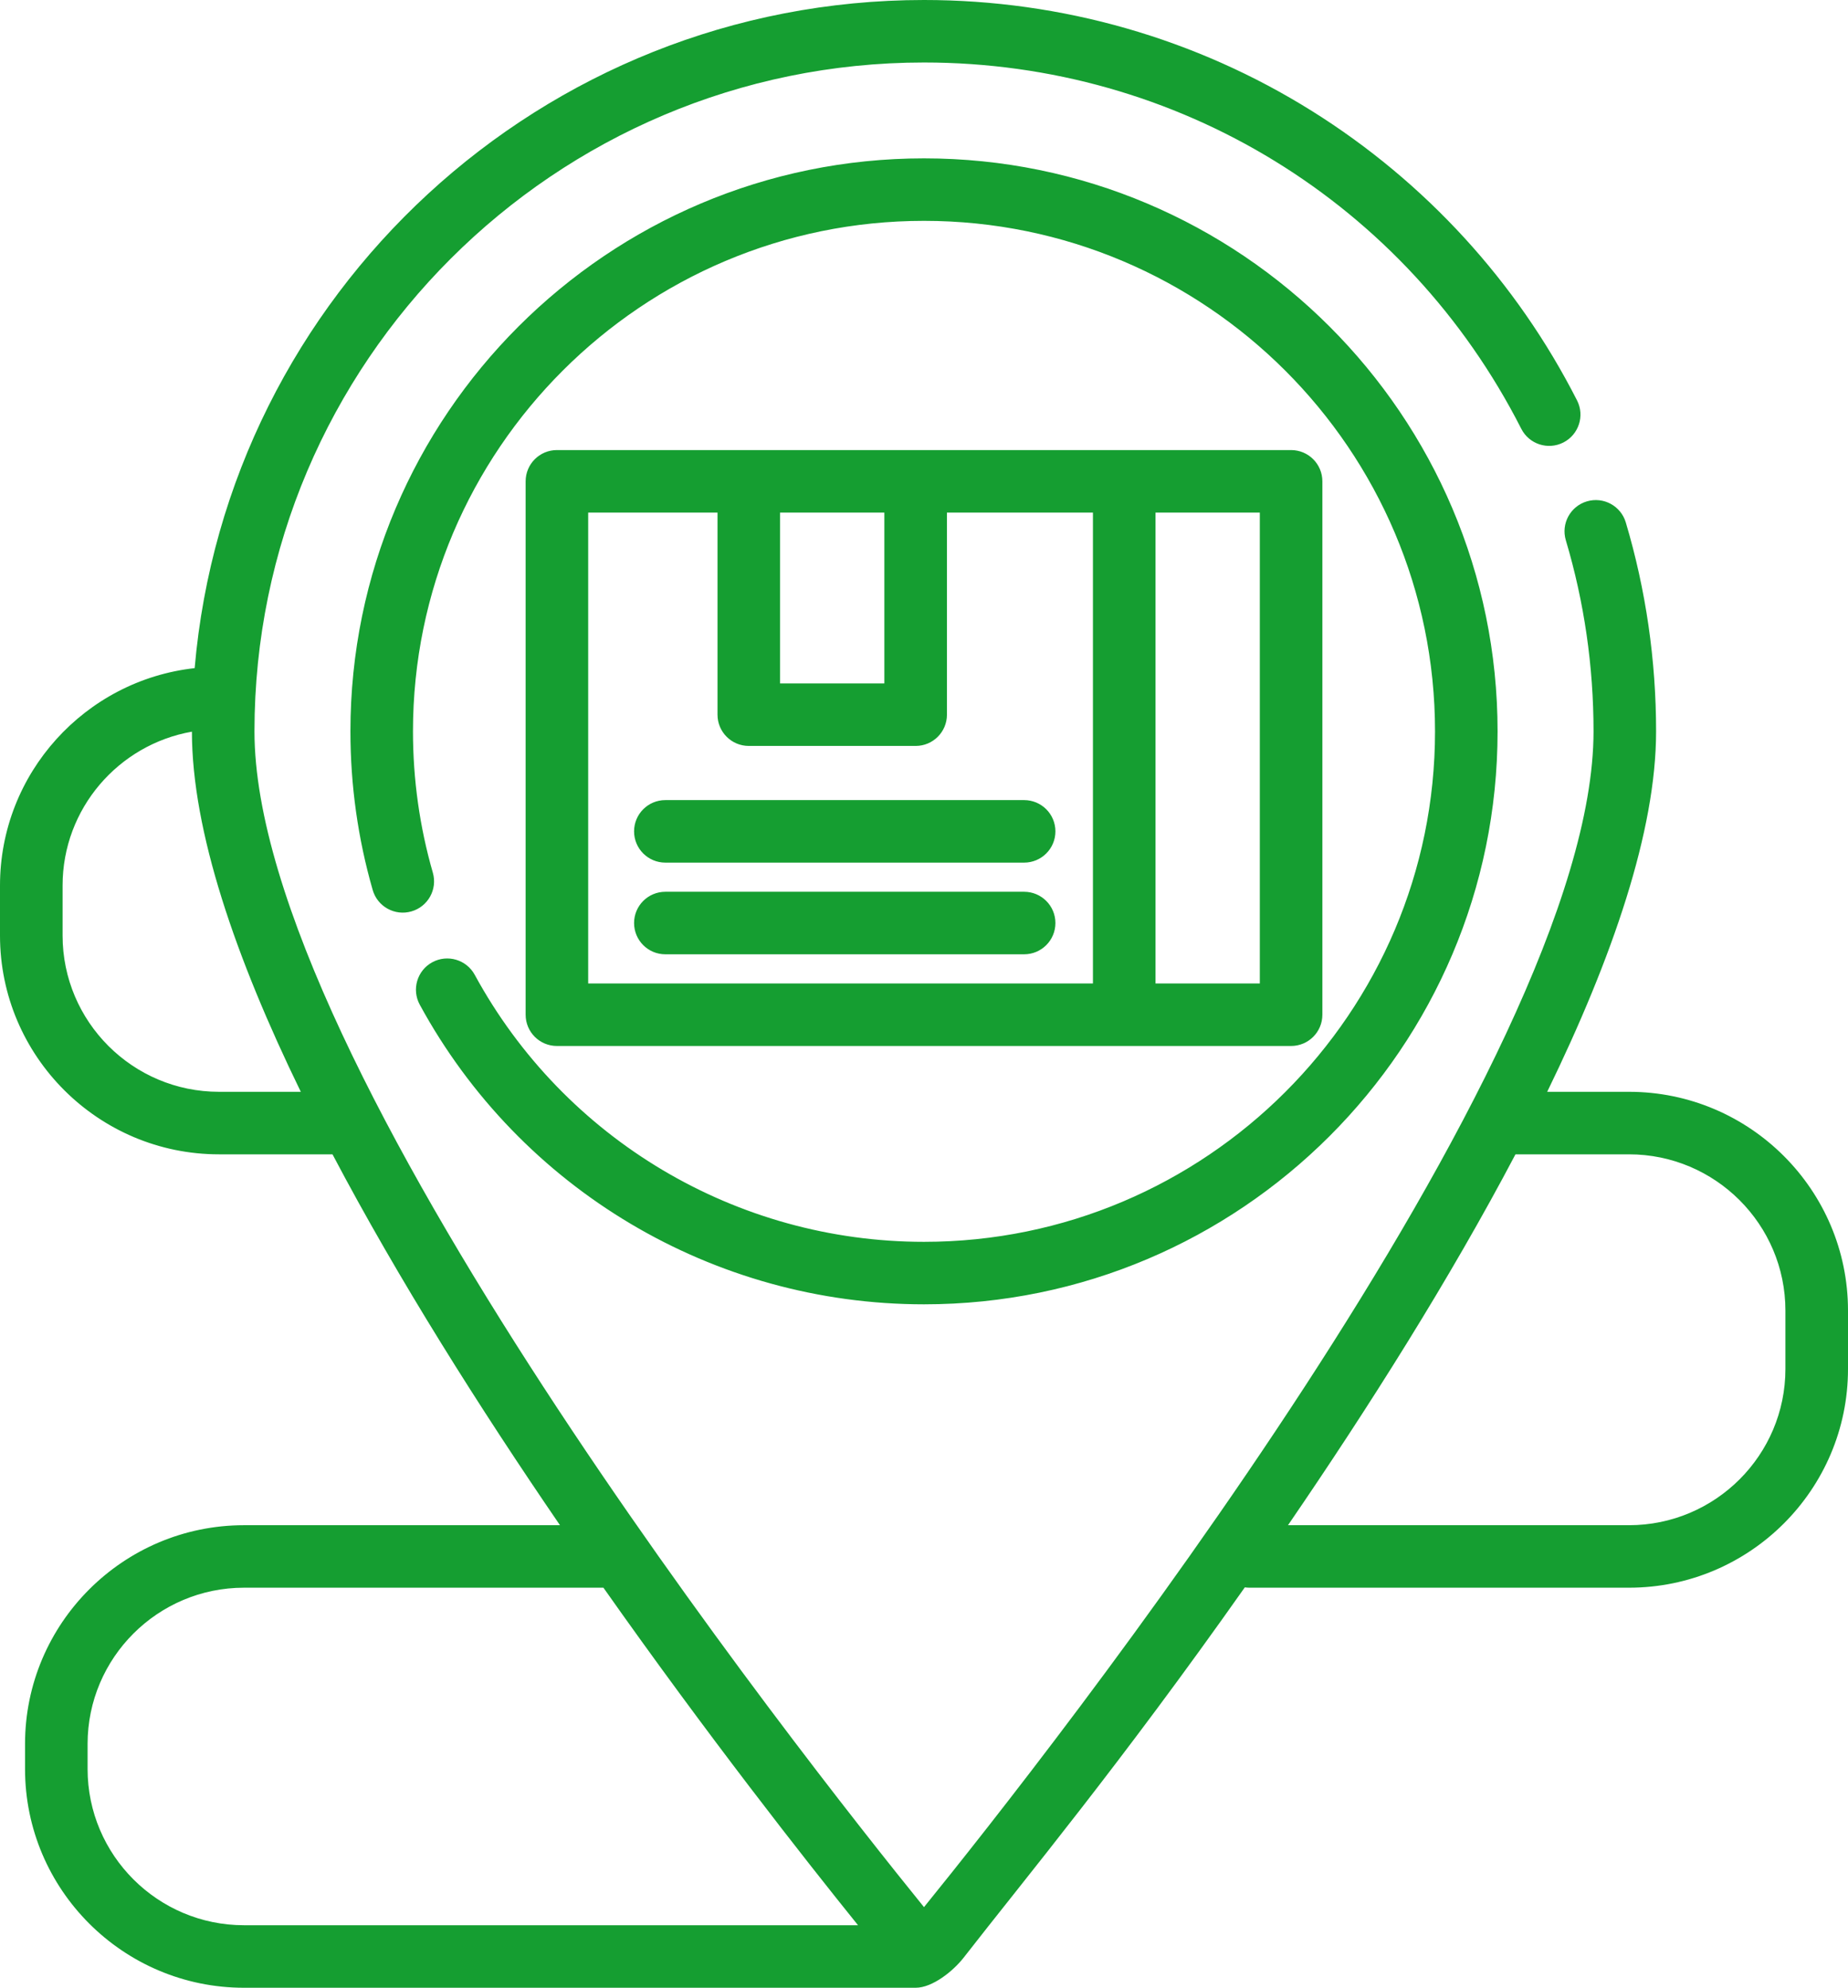 <svg xmlns="http://www.w3.org/2000/svg" xmlns:xlink="http://www.w3.org/1999/xlink" preserveAspectRatio="xMidYMid" width="53" height="57" viewBox="0 0 53 57">
  <defs>
    <style>
      .cls-1 {
        fill: #159e31;
        fill-rule: evenodd;
      }
    </style>
  </defs>
  <path d="M37.028,12.906 C37.524,12.906 37.925,13.307 37.925,13.802 L37.925,29.098 C37.925,29.593 37.524,29.994 37.028,29.994 L15.972,29.994 C15.476,29.994 15.075,29.593 15.075,29.098 L15.075,13.802 C15.075,13.307 15.476,12.906 15.972,12.906 L37.028,12.906 ZM25.363,14.698 L22.372,14.698 L22.372,19.597 L25.363,19.597 L25.363,14.698 ZM33.140,28.201 L36.131,28.201 L36.131,14.698 L33.140,14.698 L33.140,28.201 ZM16.869,28.201 L31.345,28.201 L31.345,14.698 L27.158,14.698 L27.158,20.494 C27.158,20.989 26.756,21.390 26.261,21.390 L21.475,21.390 C20.979,21.390 20.578,20.989 20.578,20.494 L20.578,14.698 L16.869,14.698 L16.869,28.201 ZM30.269,23.840 C30.269,24.335 29.867,24.736 29.371,24.736 L19.082,24.736 C18.587,24.736 18.185,24.335 18.185,23.840 C18.185,23.344 18.587,22.943 19.082,22.943 L29.371,22.943 C29.867,22.943 30.269,23.344 30.269,23.840 ZM19.082,25.572 L29.371,25.572 C29.867,25.572 30.269,25.973 30.269,26.468 C30.269,26.964 29.867,27.365 29.371,27.365 L19.082,27.365 C18.587,27.365 18.185,26.964 18.185,26.468 C18.185,25.973 18.587,25.572 19.082,25.572 ZM11.799,26.135 C11.323,26.272 10.826,25.997 10.689,25.522 C10.265,24.049 10.050,22.518 10.050,20.972 C10.050,11.912 17.429,4.541 26.500,4.541 C35.571,4.541 42.950,11.912 42.950,20.972 C42.950,30.031 35.571,37.402 26.500,37.402 C20.465,37.402 14.923,34.110 12.038,28.809 C11.802,28.374 11.962,27.830 12.398,27.593 C12.833,27.357 13.378,27.518 13.615,27.953 C16.186,32.676 21.123,35.610 26.500,35.610 C34.581,35.610 41.156,29.043 41.156,20.972 C41.156,12.900 34.581,6.333 26.500,6.333 C18.419,6.333 11.844,12.900 11.844,20.972 C11.844,22.351 12.036,23.715 12.414,25.026 C12.551,25.502 12.275,25.999 11.799,26.135 ZM46.719,45.528 L35.832,45.528 C35.787,45.528 35.744,45.524 35.701,45.518 C32.127,50.590 29.431,53.833 27.635,56.139 C27.340,56.517 26.745,57.000 26.261,57.000 L6.999,57.000 C3.536,57.000 0.718,54.186 0.718,50.726 L0.718,50.009 C0.718,46.550 3.536,43.736 6.999,43.736 L16.060,43.736 C13.754,40.368 11.421,36.679 9.536,33.101 L6.281,33.101 C2.818,33.101 0.000,30.286 0.000,26.827 L0.000,25.393 C0.000,22.170 2.447,19.507 5.583,19.159 C6.506,8.441 15.534,-0.000 26.500,-0.000 C30.451,-0.000 34.300,1.102 37.632,3.187 C40.873,5.215 43.500,8.083 45.230,11.484 C45.454,11.925 45.278,12.464 44.836,12.689 C44.394,12.913 43.854,12.737 43.630,12.296 C40.334,5.817 33.770,1.792 26.500,1.792 C15.912,1.792 7.298,10.396 7.298,20.972 C7.298,30.467 22.991,50.359 26.500,54.688 C30.009,50.359 45.702,30.467 45.702,20.972 C45.702,19.106 45.435,17.262 44.907,15.491 C44.766,15.017 45.036,14.518 45.511,14.377 C45.986,14.236 46.485,14.506 46.627,14.980 C47.204,16.917 47.496,18.933 47.496,20.972 C47.496,23.826 46.249,27.458 44.373,31.308 L46.719,31.308 C50.182,31.308 53.000,34.122 53.000,37.582 L53.000,39.255 C53.000,42.714 50.182,45.528 46.719,45.528 ZM5.504,20.981 C3.399,21.350 1.795,23.187 1.795,25.393 L1.795,26.827 C1.795,29.298 3.807,31.308 6.281,31.308 L6.281,31.308 L8.627,31.308 C6.753,27.462 5.506,23.834 5.504,20.981 ZM17.306,45.528 L6.999,45.528 C4.525,45.528 2.512,47.538 2.512,50.009 L2.512,50.726 C2.512,53.197 4.525,55.207 6.999,55.207 L24.608,55.207 C23.074,53.304 20.286,49.757 17.306,45.528 ZM51.205,37.582 C51.205,35.111 49.193,33.101 46.719,33.101 L43.463,33.101 C41.579,36.679 39.246,40.368 36.939,43.736 L46.719,43.736 C49.193,43.736 51.205,41.726 51.205,39.255 L51.205,37.582 Z" class="cls-1"/>
</svg>
